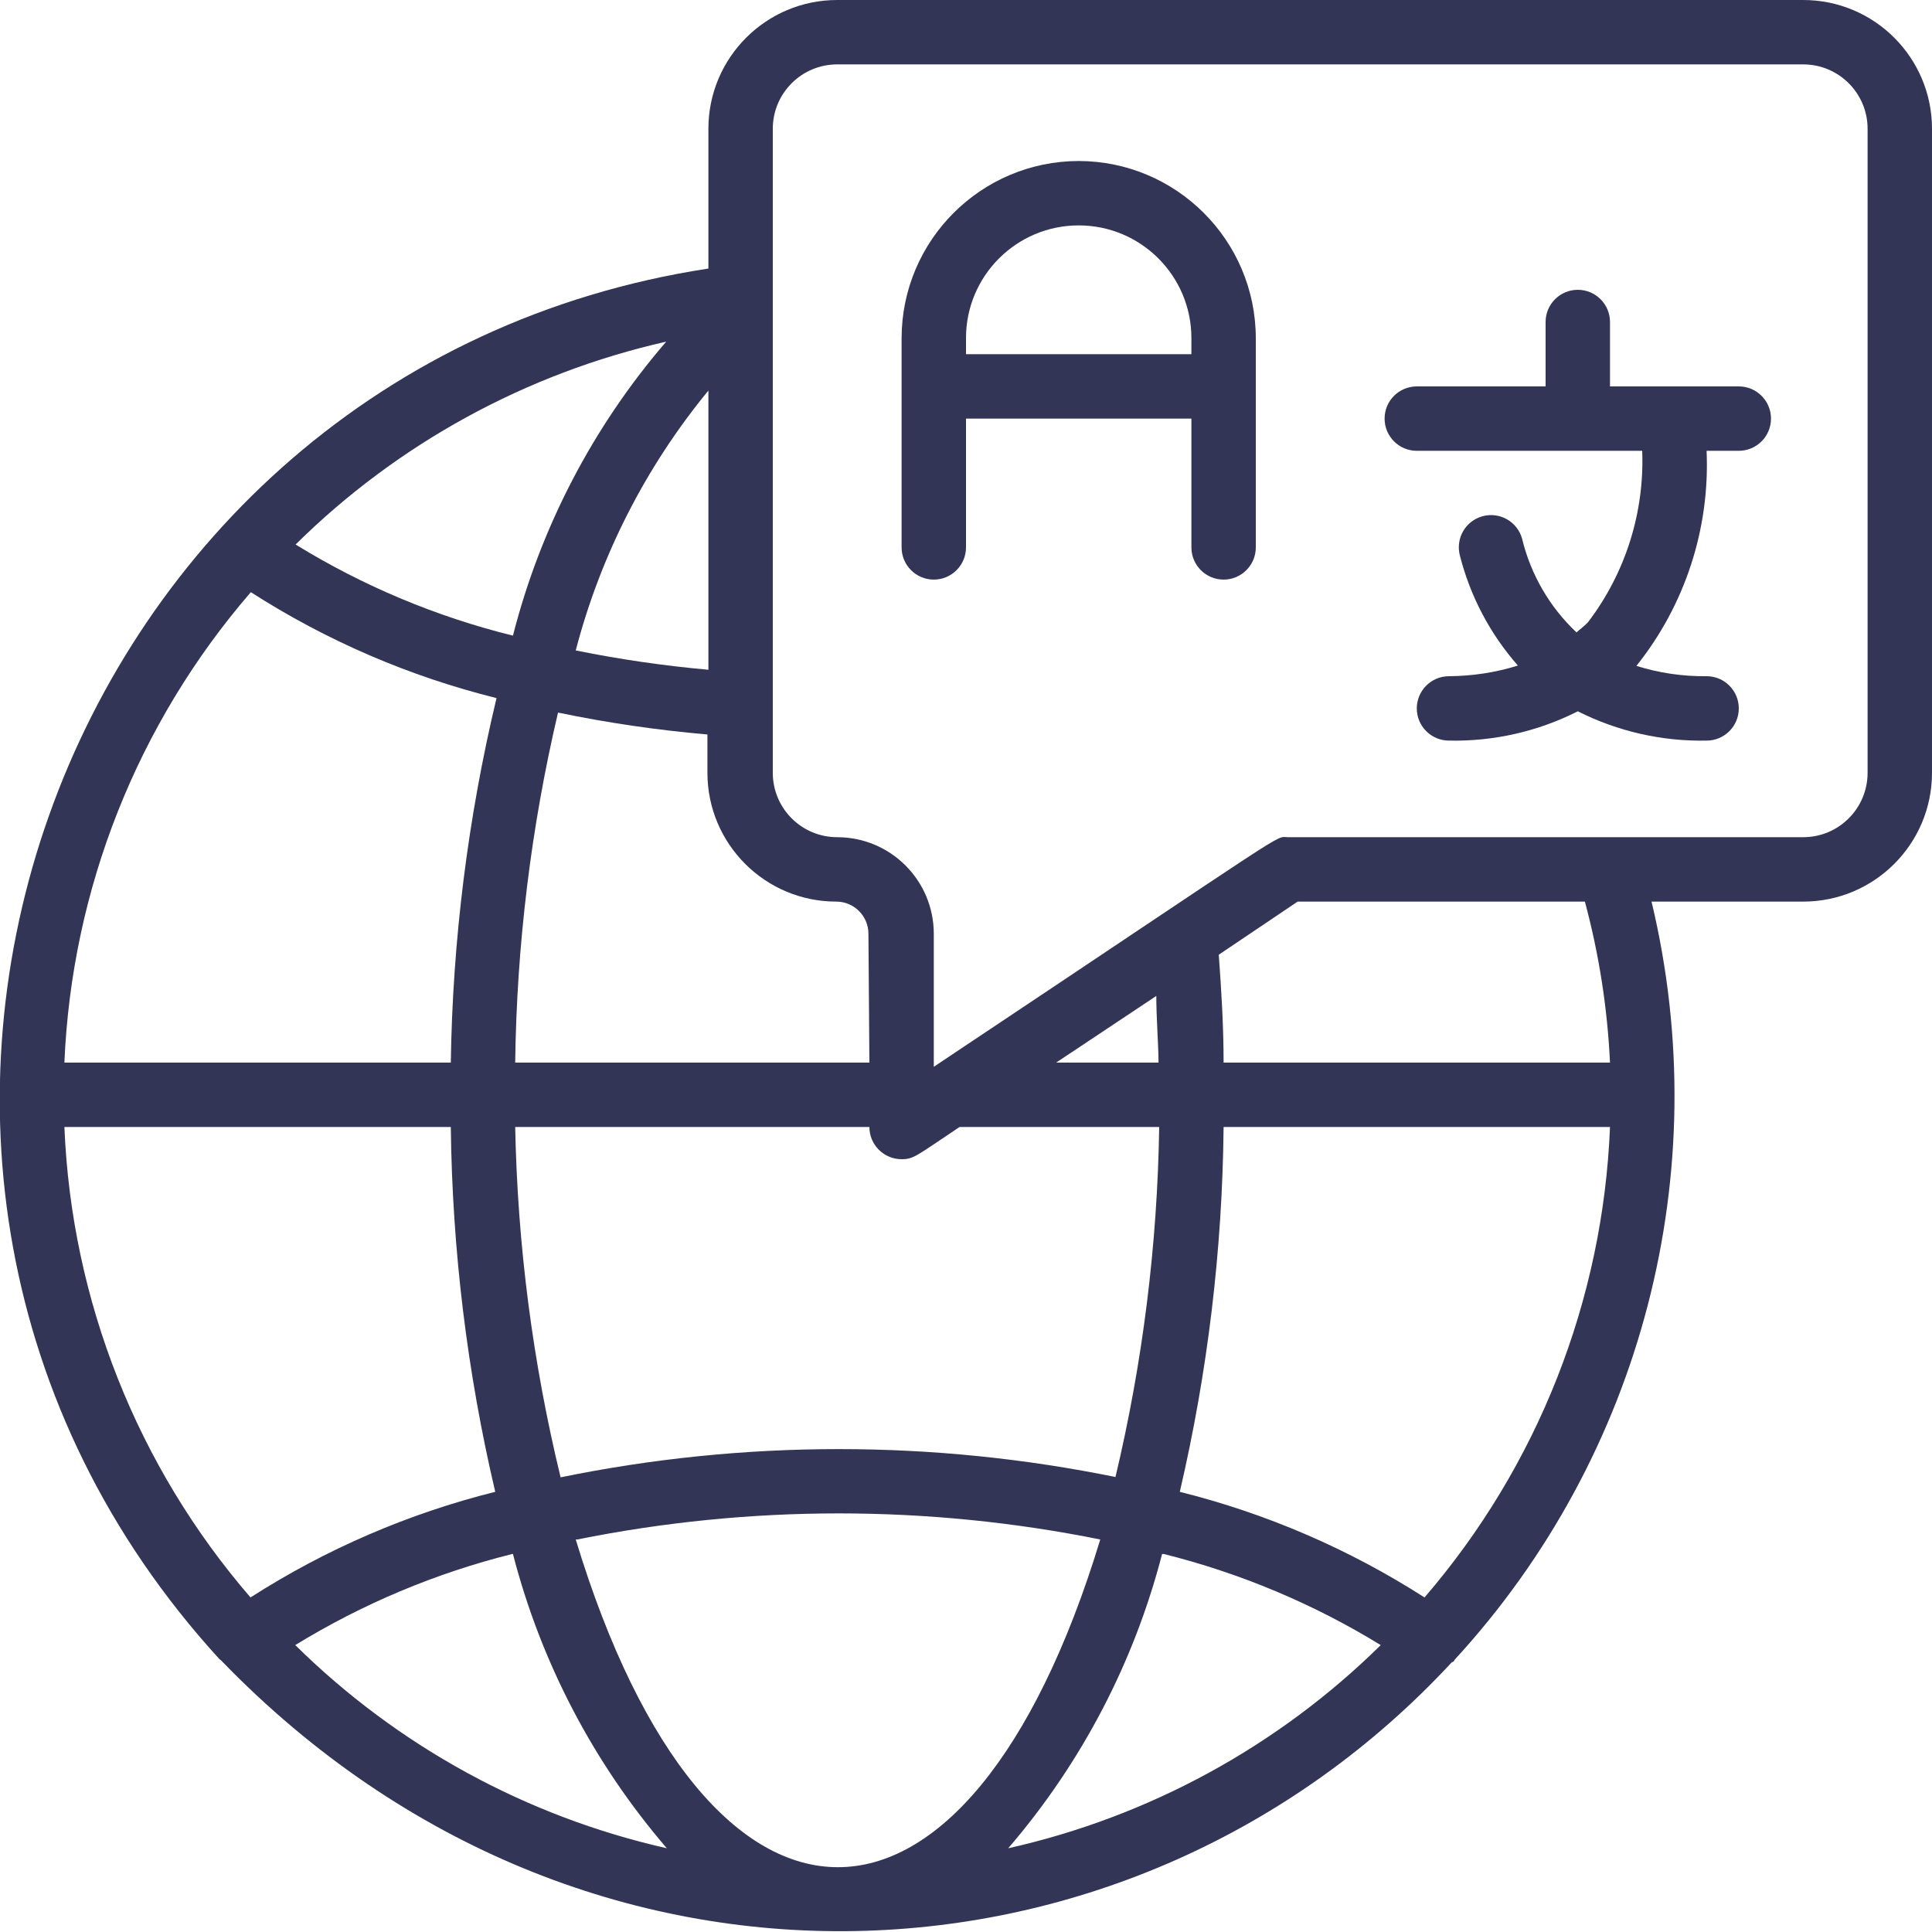 <?xml version="1.0"?>
<svg xmlns="http://www.w3.org/2000/svg" height="512" viewBox="0 0 60 60" width="512"><g><g id="002---Global-Language" transform="translate(-1)"><path id="Shape" d="m57 0h-30c-2.209 0-4 1.791-4 4v4.34c-20.32 3.11-29.23 27.81-15.19 43.18 0 0 .08.06.11.1 11.28 11.62 28.31 10.65 38.17 0 0 0 .06 0 .08-.07 5.835-6.341 8.129-15.171 6.12-23.55h4.71c2.209 0 4-1.791 4-4v-20c0-2.209-1.791-4-4-4zm-20.09 30.93c0 .68.06 1.37.07 2.07h-3.18zm14.09 4.07c-.216 5.381-2.246 10.53-5.76 14.61-2.338-1.499-4.905-2.607-7.6-3.28.866-3.716 1.322-7.515 1.36-11.33zm-48 0h12c.045 3.816.507 7.615 1.38 11.33-2.695.673-5.262 1.781-7.6 3.28-3.522-4.077-5.559-9.227-5.78-14.61zm5.79-16.61c2.346 1.507 4.924 2.618 7.63 3.29-.887 3.71-1.363 7.506-1.42 11.32h-12c.226-5.384 2.267-10.533 5.79-14.61zm14.21 2.41c-1.383-.124-2.759-.324-4.12-.6.772-2.957 2.178-5.71 4.12-8.07zm-6.07-1.06c-2.383-.588-4.66-1.543-6.75-2.83 3.173-3.134 7.16-5.316 11.51-6.3-2.271 2.635-3.9 5.76-4.76 9.13zm0 28.52c.872 3.373 2.508 6.5 4.78 9.14-4.36-.985-8.358-3.171-11.54-6.31 2.089-1.282 4.362-2.236 6.74-2.83zm2-.45c5.359-1.08 10.881-1.08 16.24 0-4.12 13.56-12.17 13.58-16.29 0zm18.21.45c2.378.594 4.651 1.548 6.74 2.83-3.19 3.144-7.199 5.331-11.57 6.31 2.272-2.64 3.908-5.767 4.78-9.14zm-1.45-2.38c-5.701-1.169-11.579-1.169-17.28 0-.865-3.564-1.338-7.213-1.41-10.88h11c0 .552.448 1 1 1 .38 0 .45-.1 1.8-1h6.2c-.056 3.665-.512 7.314-1.36 10.88zm-7.69-12.88h-11c.047-3.661.493-7.306 1.33-10.87 1.532.318 3.081.545 4.64.68v1.19c0 2.209 1.791 4 4 4 .552 0 1 .448 1 1zm23 0h-12c0-1.14-.07-2.26-.15-3.35l2.45-1.65h8.92c.44 1.634.701 3.31.78 5zm8-9c0 1.105-.895 2-2 2h-16c-.44 0 .43-.49-11 7.13v-4.13c0-1.657-1.343-3-3-3-1.105 0-2-.895-2-2v-20c0-1.105.895-2 2-2h30c1.105 0 2 .895 2 2z" data-original="#000000" class="active-path" style="fill:#333556" data-old_color="#000000"/><path id="Shape" d="m34.5 5c-3.035.006-5.494 2.465-5.5 5.5v6.5c0 .552.448 1 1 1s1-.448 1-1v-4h7v4c0 .552.448 1 1 1s1-.448 1-1v-6.5c-.006-3.035-2.465-5.494-5.5-5.5zm-3.5 6v-.5c0-1.933 1.567-3.5 3.5-3.5s3.5 1.567 3.5 3.5v.5z" data-original="#000000" class="active-path" style="fill:#333556" data-old_color="#000000"/><path id="Shape" d="m55 12h-4v-2c0-.552-.448-1-1-1s-1 .448-1 1v2h-4c-.552 0-1 .448-1 1s.448 1 1 1h7c.074 1.915-.52 3.795-1.68 5.32-.11.12-.24.21-.36.32-.834-.785-1.421-1.797-1.69-2.91-.146-.528-.69-.84-1.22-.7-.258.068-.478.236-.611.467s-.169.506-.099.763c.322 1.263.939 2.431 1.8 3.41-.693.215-1.414.326-2.14.33-.552 0-1 .448-1 1s.448 1 1 1c1.388.029 2.762-.283 4-.91 1.239.625 2.612.938 4 .91.552 0 1-.448 1-1s-.448-1-1-1c-.739.009-1.475-.099-2.18-.32 1.511-1.89 2.285-4.263 2.18-6.68h1c.552 0 1-.448 1-1s-.448-1-1-1z" data-original="#000000" class="active-path" style="fill:#333556" data-old_color="#000000"/></g></g> </svg>
